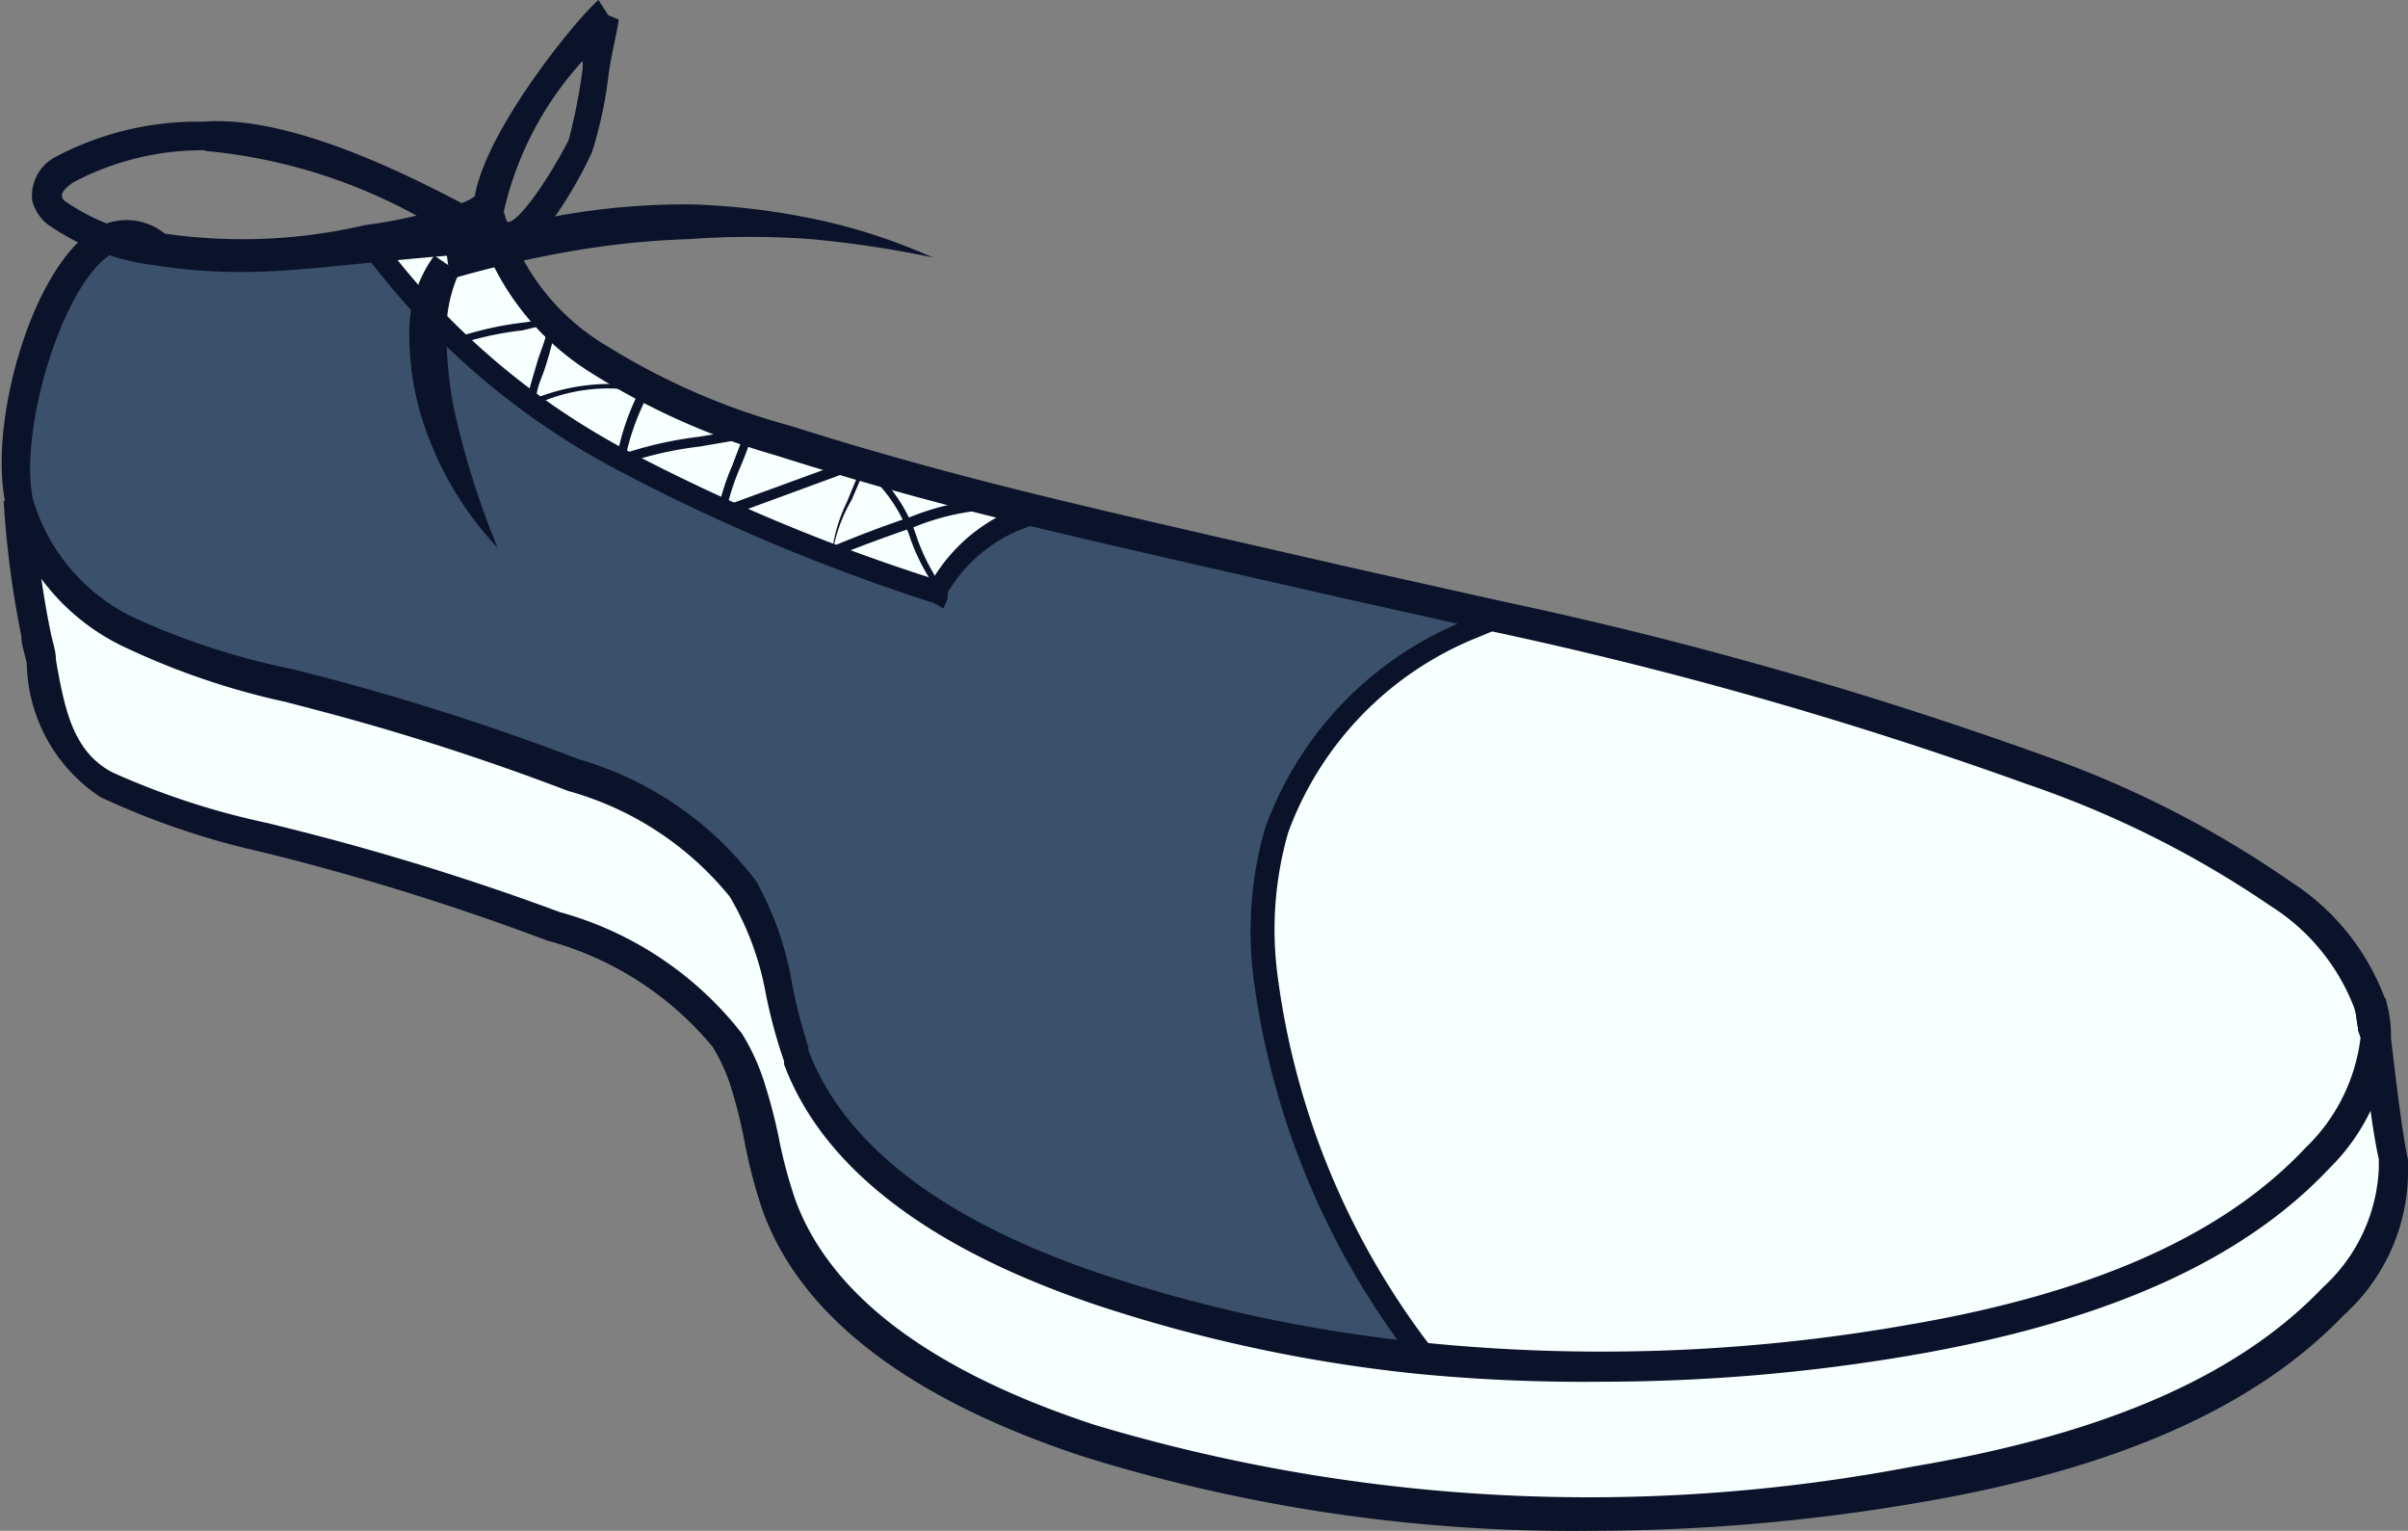 <svg xmlns="http://www.w3.org/2000/svg" viewBox="0 0 39.59 25.16"><rect x="0" y="0" width="39.59" height="25.16" fill="#808080" stroke="none"/><defs><style>.cls-1{fill:#f8ffff;}.cls-2{fill:#3a506b;}.cls-3{fill:#0b132b;}</style></defs><title>Asset 18</title><g id="Layer_2" data-name="Layer 2"><g id="Layer_1-2" data-name="Layer 1"><path class="cls-1" d="M.3,8.25a15.66,15.66,0,0,0,.29,2.19c.2.95.24,2,1.16,2.49a14.94,14.94,0,0,0,3,1,41.74,41.74,0,0,1,4.37,1.35A5.52,5.52,0,0,1,12,17.08a3.41,3.41,0,0,1,.31.65l.8-.34v0a13.82,13.82,0,0,0-.85-2.74,5.41,5.41,0,0,0-2.79-1.86,40.19,40.19,0,0,0-4.28-1.37,14.16,14.16,0,0,1-2.95-1A3.41,3.41,0,0,1,.3,8.25Z"/><path class="cls-1" d="M15.46,9.63a2.63,2.63,0,0,1,1.62-1.21c-1.43-.35-2.85-.74-4.24-1.18a11.5,11.5,0,0,1-3-1.33A4,4,0,0,1,8,3.39c-.2.2-.51.21-.78.31a8.17,8.17,0,0,1-1.18.24V4a12.33,12.33,0,0,0,4.19,3.62,31.48,31.48,0,0,0,5.14,2.16Z"/><path class="cls-1" d="M13.08,17.38l-.8.34c.23.68.3,1.42.55,2.09.73,2,2.92,3.14,5.08,3.84a28.68,28.68,0,0,0,13.59.8c2.54-.43,5.16-1.23,6.86-3a3,3,0,0,0,1-2.13.49.49,0,0,0,0-.21c-.11-.49-.21-1.39-.29-2a3.2,3.2,0,0,1-1,2c-1.66,1.77-4.22,2.57-6.71,3a29.37,29.37,0,0,1-8,.29A24.58,24.58,0,0,1,18,21.2C15.94,20.5,13.81,19.32,13.08,17.38Z"/><path class="cls-1" d="M20.79,16a12.83,12.83,0,0,0,2.55,6.18v.13a29.37,29.37,0,0,0,8-.29c2.48-.42,5-1.22,6.71-3a3.2,3.2,0,0,0,1-2h0c0-.25-.06-.46-.08-.59a3.74,3.74,0,0,0-1.46-1.79,16.55,16.55,0,0,0-4-2,66.82,66.82,0,0,0-8.82-2.51l-.43.18A5.66,5.66,0,0,0,21,13.63,6,6,0,0,0,20.79,16Z"/><path class="cls-2" d="M2.56,4C1.24,3,0,6.67.3,8.25a3.41,3.41,0,0,0,1.9,2.17,14.16,14.16,0,0,0,2.95,1,40.19,40.19,0,0,1,4.28,1.37,5.41,5.41,0,0,1,2.79,1.86,13.82,13.82,0,0,1,.85,2.74v0c.73,1.94,2.87,3.11,5,3.82a24.58,24.58,0,0,0,5.28,1.13v-.13A12.83,12.83,0,0,1,20.79,16,6,6,0,0,1,21,13.64a5.66,5.66,0,0,1,3.23-3.32l.43-.18c-2.52-.57-5.06-1.1-7.56-1.72a2.63,2.63,0,0,0-1.62,1.21l-.05.12a31.48,31.48,0,0,1-5.14-2.16A12.33,12.33,0,0,1,6.07,4V4C4.79,4.15,2.91,4.33,2.56,4Z"/><path class="cls-3" d="M23.3,22.58A24.81,24.81,0,0,1,18,21.44c-2.75-.93-4.48-2.26-5.11-3.95l0-.05a8.41,8.41,0,0,1-.3-1.11A4.83,4.83,0,0,0,12,14.74,5.21,5.21,0,0,0,9.34,13a40.12,40.12,0,0,0-4.25-1.36l-.38-.1a12.27,12.27,0,0,1-2.61-.88,3.62,3.62,0,0,1-2-2.34C-.21,7,.51,4.42,1.55,3.77a1,1,0,0,1,1.16.07A8.9,8.9,0,0,0,6,3.7a7.78,7.78,0,0,0,1.13-.23l.3-.09a.9.9,0,0,0,.4-.17l.34-.33.08.47A3.72,3.72,0,0,0,10,5.7a11.31,11.31,0,0,0,3,1.3c1.32.42,2.7.8,4.22,1.17s3.39.79,5,1.16l2.51.56a67.94,67.94,0,0,1,8.85,2.52,17,17,0,0,1,4.08,2.08,3.89,3.89,0,0,1,1.55,1.92,2,2,0,0,1,.09.51v.15h0a3.4,3.4,0,0,1-1,2.13c-1.43,1.52-3.67,2.52-6.84,3.07a30.3,30.3,0,0,1-5.13.44A28.27,28.27,0,0,1,23.3,22.58Zm15.47-5.64a1.53,1.53,0,0,0-.07-.39,3.43,3.43,0,0,0-1.37-1.66,16.54,16.54,0,0,0-4-2,67.58,67.58,0,0,0-8.79-2.51l-2.51-.56C20.42,9.45,18.7,9.07,17,8.66s-2.93-.76-4.26-1.18A11.71,11.71,0,0,1,9.69,6.11,4.37,4.37,0,0,1,7.87,3.77l-.28.08-.24.07a8.44,8.44,0,0,1-1.24.26c-.74.12-3.18.46-3.7,0a.46.46,0,0,0-.59,0C1,4.72.31,7.1.54,8.2a3.14,3.14,0,0,0,1.77,2A11.91,11.91,0,0,0,4.82,11l.39.1a40.74,40.74,0,0,1,4.31,1.38,5.61,5.61,0,0,1,2.91,2,5.27,5.27,0,0,1,.6,1.73,9,9,0,0,0,.26,1l0,.05c.59,1.56,2.21,2.8,4.82,3.68a24.33,24.33,0,0,0,5.23,1.12,29,29,0,0,0,8-.28c3.07-.52,5.22-1.48,6.57-2.92a3,3,0,0,0,.9-1.81Z"/><path class="cls-3" d="M15.51,10l.07-.16,0-.1A2.48,2.48,0,0,1,17.1,8.6l0-.37a2.81,2.81,0,0,0-1.76,1.28,30.93,30.93,0,0,1-5-2.09A12.1,12.1,0,0,1,6.22,3.86l-.3.21a12.47,12.47,0,0,0,4.26,3.67,32,32,0,0,0,5.17,2.17Z"/><path class="cls-3" d="M26.18,25.16a31.9,31.9,0,0,0,5.35-.46c3.25-.55,5.54-1.56,7-3.08a3.19,3.19,0,0,0,1.06-2.31V19.2l0-.14c-.1-.46-.2-1.33-.28-2V17c0-.26-.06-.47-.09-.6l-.49.08c0,.12,0,.33.08.57l.25,0-.24,0c.08.64.18,1.52.29,2l0,.1v.06a2.81,2.81,0,0,1-.92,1.95c-1.38,1.45-3.58,2.41-6.72,2.94A28.33,28.33,0,0,1,18,23.42c-2.68-.88-4.34-2.12-4.92-3.69a7.66,7.66,0,0,1-.28-1.05,8.84,8.84,0,0,0-.27-1,3.65,3.65,0,0,0-.33-.69,5.72,5.72,0,0,0-3-2,42.17,42.17,0,0,0-4.39-1.36l-.4-.1a12.55,12.55,0,0,1-2.55-.83c-.67-.34-.8-1.07-.94-1.85,0-.16-.06-.31-.09-.47A15.42,15.42,0,0,1,.55,8.23l-.49,0a16,16,0,0,0,.29,2.22c0,.15.06.3.09.45a2.69,2.69,0,0,0,1.21,2.2A12.87,12.87,0,0,0,4.29,14l.4.1A41.55,41.55,0,0,1,9,15.46a5.33,5.33,0,0,1,2.72,1.75,3.15,3.15,0,0,1,.28.6,8.33,8.33,0,0,1,.25,1,8.21,8.21,0,0,0,.3,1.12c.64,1.72,2.4,3.06,5.23,4A27,27,0,0,0,26.18,25.16Z"/><path class="cls-3" d="M15.44,9.68l0-.11,0,0a3.21,3.21,0,0,1-.36-.72,2.58,2.58,0,0,0-.51-.91L14.48,8a2.44,2.44,0,0,1,.49.86,3.31,3.31,0,0,0,.38.75A.25.25,0,0,0,15.44,9.68Z"/><path class="cls-3" d="M23.19,22.31l.31-.21A12.71,12.71,0,0,1,21,16a5.78,5.78,0,0,1,.18-2.32,5.49,5.49,0,0,1,3.13-3.21l.43-.18L24.58,10l-.44.18a5.79,5.79,0,0,0-3.34,3.43A6.14,6.14,0,0,0,20.6,16,13,13,0,0,0,23.19,22.31Z"/><path class="cls-3" d="M7.4,4.59a17.75,17.75,0,0,1,1.93-.45,13.76,13.76,0,0,1,2-.21,13.8,13.8,0,0,1,2,0,17.71,17.71,0,0,1,2,.3,9.41,9.41,0,0,0-1.94-.63,11.64,11.64,0,0,0-2-.24,11.7,11.7,0,0,0-2.06.16,9.58,9.58,0,0,0-2,.56Z"/><path class="cls-3" d="M7.14,4.2a2.14,2.14,0,0,0-.41,1.32,4.67,4.67,0,0,0,.19,1.3A5.48,5.48,0,0,0,8.18,9,13.58,13.58,0,0,1,7.46,6.7a6.75,6.75,0,0,1-.12-1.17,2.35,2.35,0,0,1,.21-1.05Z"/><path class="cls-3" d="M13.58,9.17l.09,0c.44-.18.9-.35,1.34-.5a4,4,0,0,1,1.67-.3V8.2a4.08,4.08,0,0,0-1.72.3c-.42.14-.84.3-1.25.47A2.53,2.53,0,0,1,14,8.22l.25-.58a.14.14,0,0,0,0-.14.1.1,0,0,0-.1,0l-2.19.8a4.07,4.07,0,0,1,.21-.62,5.64,5.64,0,0,0,.2-.54l0-.1-.1,0c-.28.06-.54.1-.79.14a6.35,6.35,0,0,0-1.18.26,3.94,3.94,0,0,1,.38-1l0-.08h-.09a3.28,3.28,0,0,0-1.77.18c0-.17.09-.33.14-.49a6.59,6.59,0,0,0,.19-.73l0-.09-.09,0-.44.07a5.4,5.4,0,0,0-1.15.26l0,.12a5.29,5.29,0,0,1,1.12-.25L9,5.33c0,.21-.11.42-.17.63s-.13.42-.17.63l0,.13.12-.06a2.85,2.85,0,0,1,1.73-.23,4,4,0,0,0-.37,1.09l0,.11.1,0a5.86,5.86,0,0,1,1.26-.29l.7-.12c-.05.15-.11.29-.16.43a3.8,3.8,0,0,0-.24.75l0,.11.1,0,2.26-.83-.24.58a2.57,2.57,0,0,0-.25.9Z"/><path class="cls-3" d="M2.54,4.36A3.9,3.9,0,0,1,.86,3.74.73.73,0,0,1,.53,3.3a.72.72,0,0,1,.4-.73A5,5,0,0,1,3.34,2C4.86,1.88,7,3,8.29,3.72l.83.45-.95,0c-.66,0-1.33.08-2,.14S4.71,4.47,4,4.47A9.09,9.09,0,0,1,2.54,4.36Zm.83-1.89A4.52,4.52,0,0,0,1.2,3c-.13.09-.19.17-.18.22s0,.06.13.14a3.38,3.38,0,0,0,1.47.53,14.21,14.21,0,0,0,3.54,0l1.11-.1A8.92,8.92,0,0,0,3.37,2.48Z"/><path class="cls-3" d="M8.16,4.09a.65.65,0,0,1-.37-.56C7.69,2.49,9.46.32,9.84,0h0L10,.25l.17.07c0,.09-.11.54-.16.87a6.91,6.91,0,0,1-.28,1.32,7.41,7.41,0,0,1-.57,1c-.22.3-.53.67-.85.67A.45.45,0,0,1,8.16,4.09Zm.12-.6a.2.2,0,0,0,.07.16c.19,0,.7-.76,1-1.35a9.24,9.24,0,0,0,.23-1.18V1A5.47,5.47,0,0,0,8.28,3.49Z"/></g></g></svg>